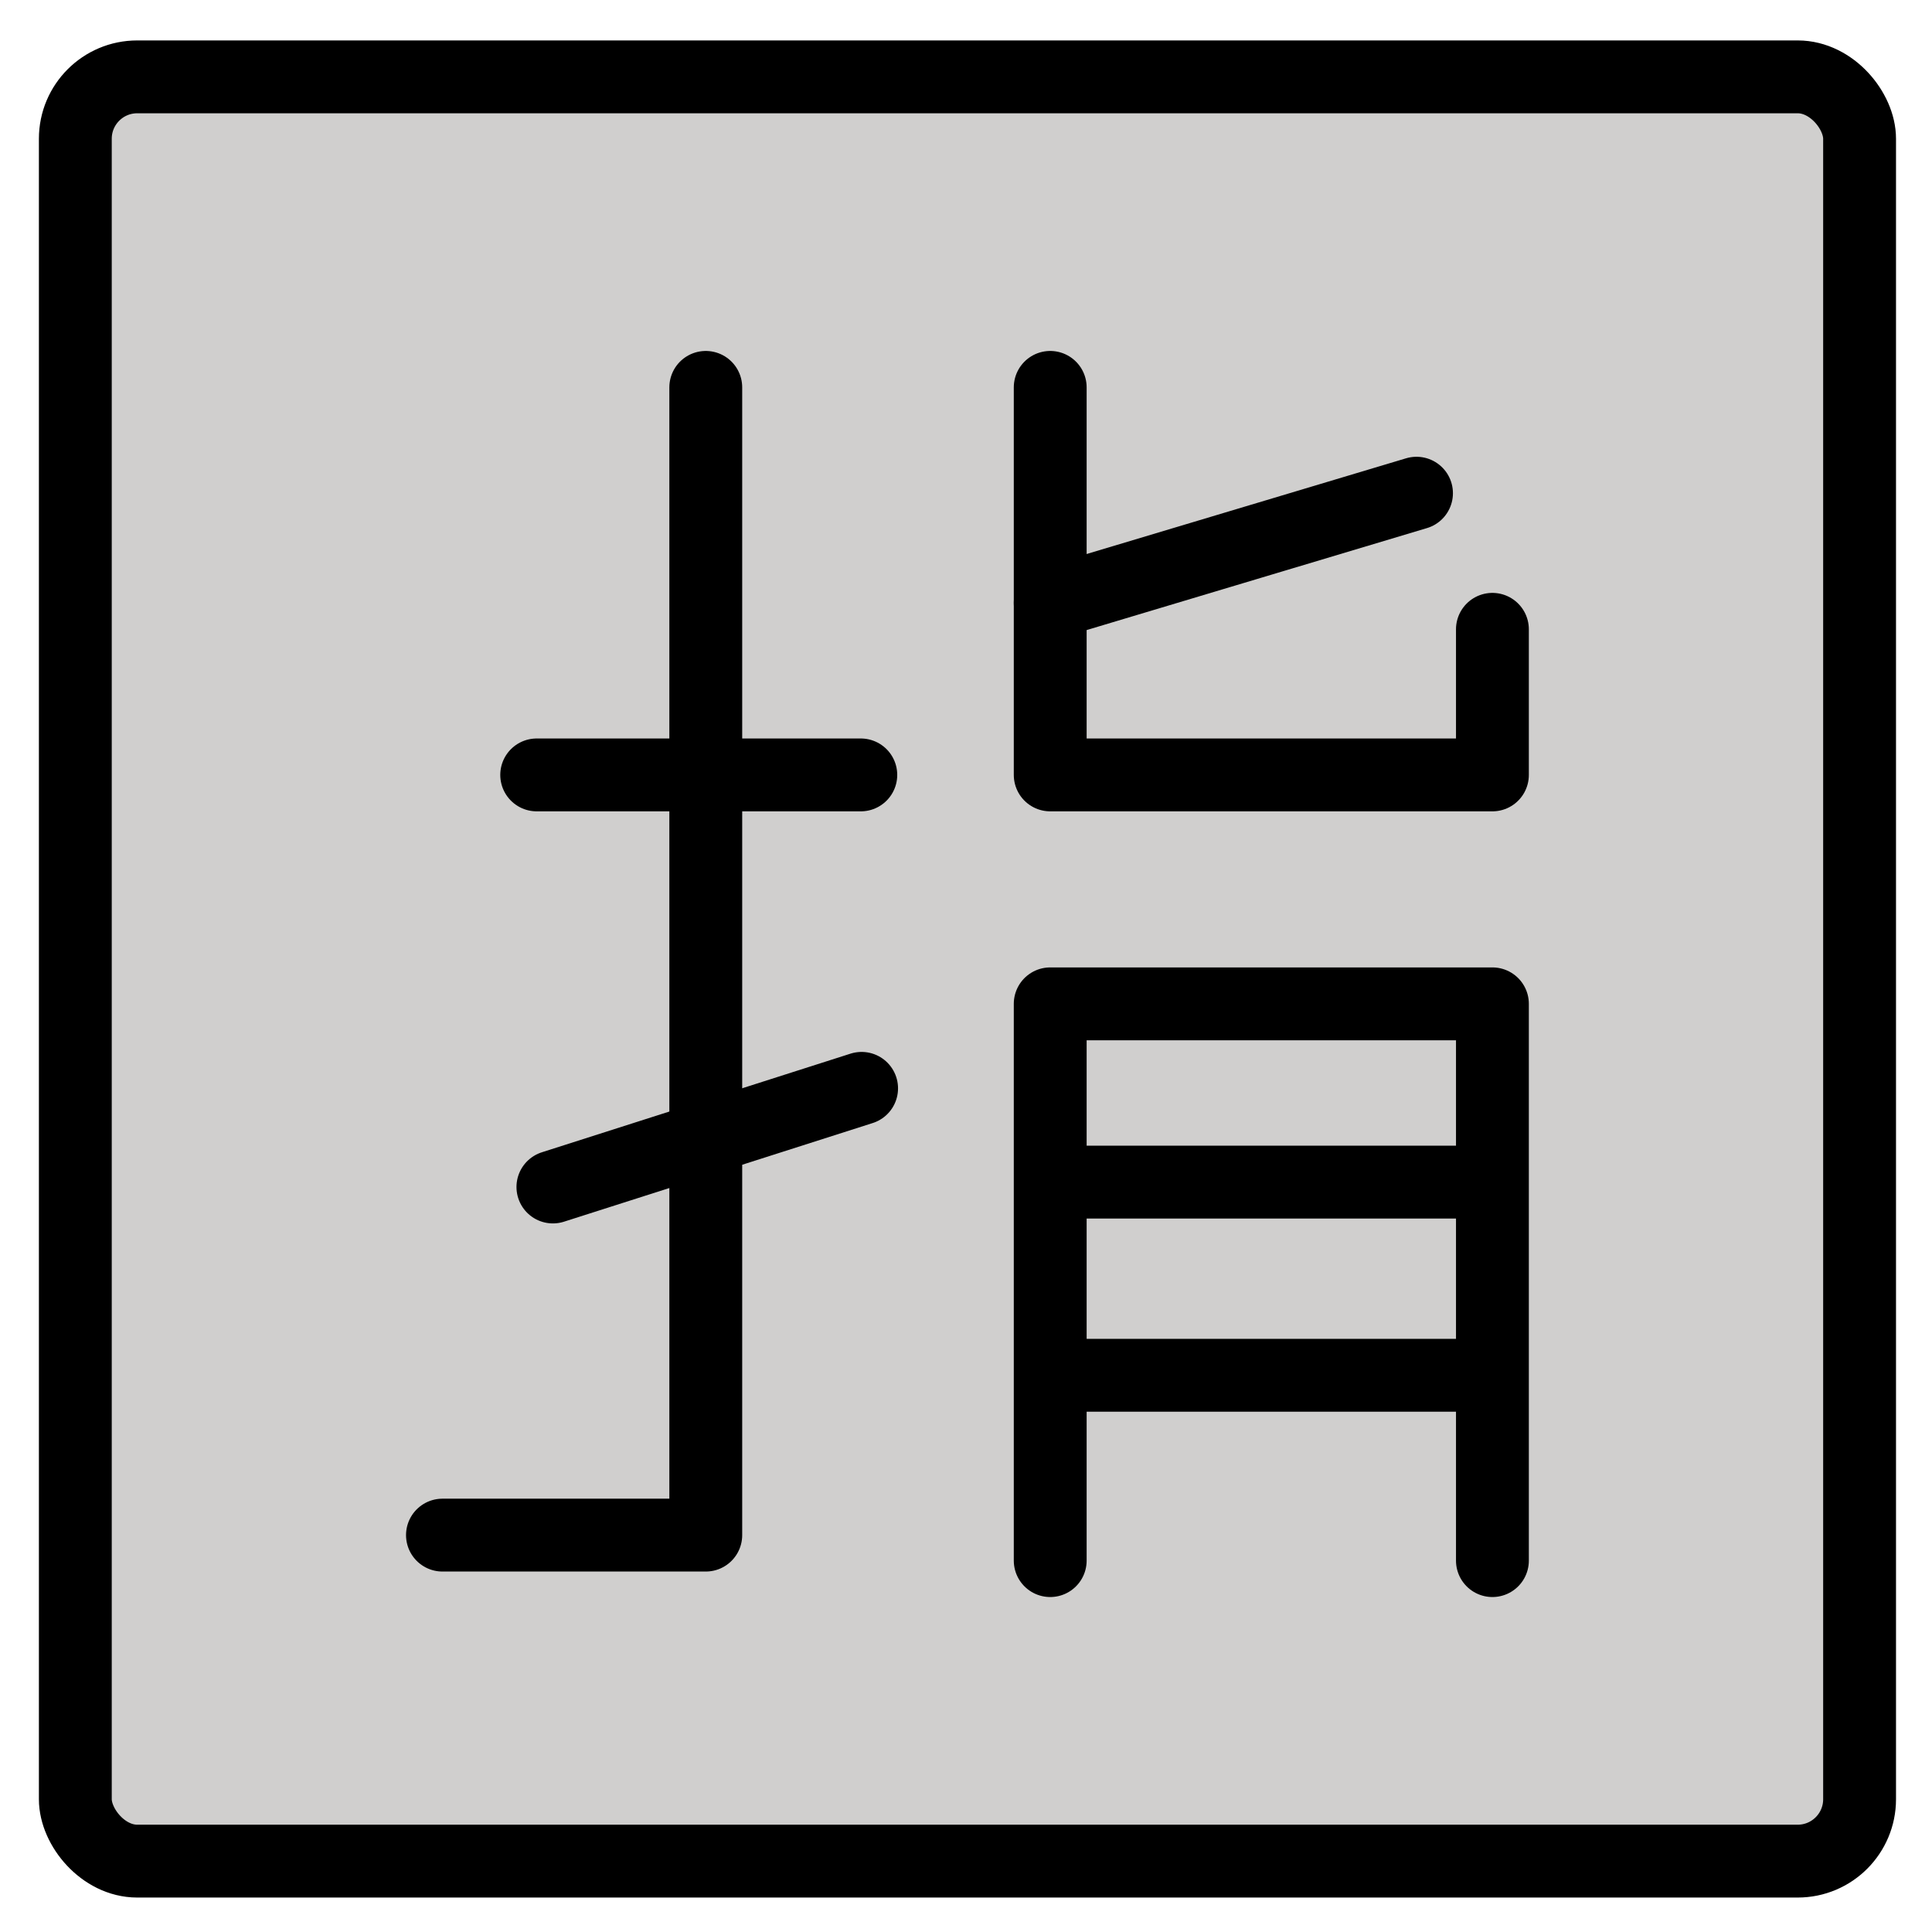 <svg xmlns="http://www.w3.org/2000/svg" role="img" viewBox="9.10 8.98 53.04 53.04"><title>1F22F.svg</title><rect width="48.984" height="48.984" x="11.168" y="11.09" fill="#d0cfce" rx="1.699"/><g fill="none" stroke="#000" stroke-width="2"><path stroke-linecap="round" stroke-linejoin="round" d="M37.932 51.824V36.539h12.14v15.285"/><path stroke-miterlimit="5" d="M37.932 41.433h12.14"/><path stroke-linecap="round" stroke-miterlimit="5" d="M23.834 30.254h8.898m-8.453 11.313l8.475-2.708"/><path stroke-linecap="round" stroke-linejoin="round" d="M50.072 26.257v3.997h-12.14V19.615m-9.456 0v31.509h-7.229"/><path stroke-miterlimit="5" d="M37.932 46.736h12.14"/><path stroke-linecap="round" stroke-miterlimit="5" d="M37.932 25.533l10.056-3.013"/><rect width="48.984" height="48.984" x="11.168" y="11.09" stroke-miterlimit="10" rx="1.699"/></g></svg>